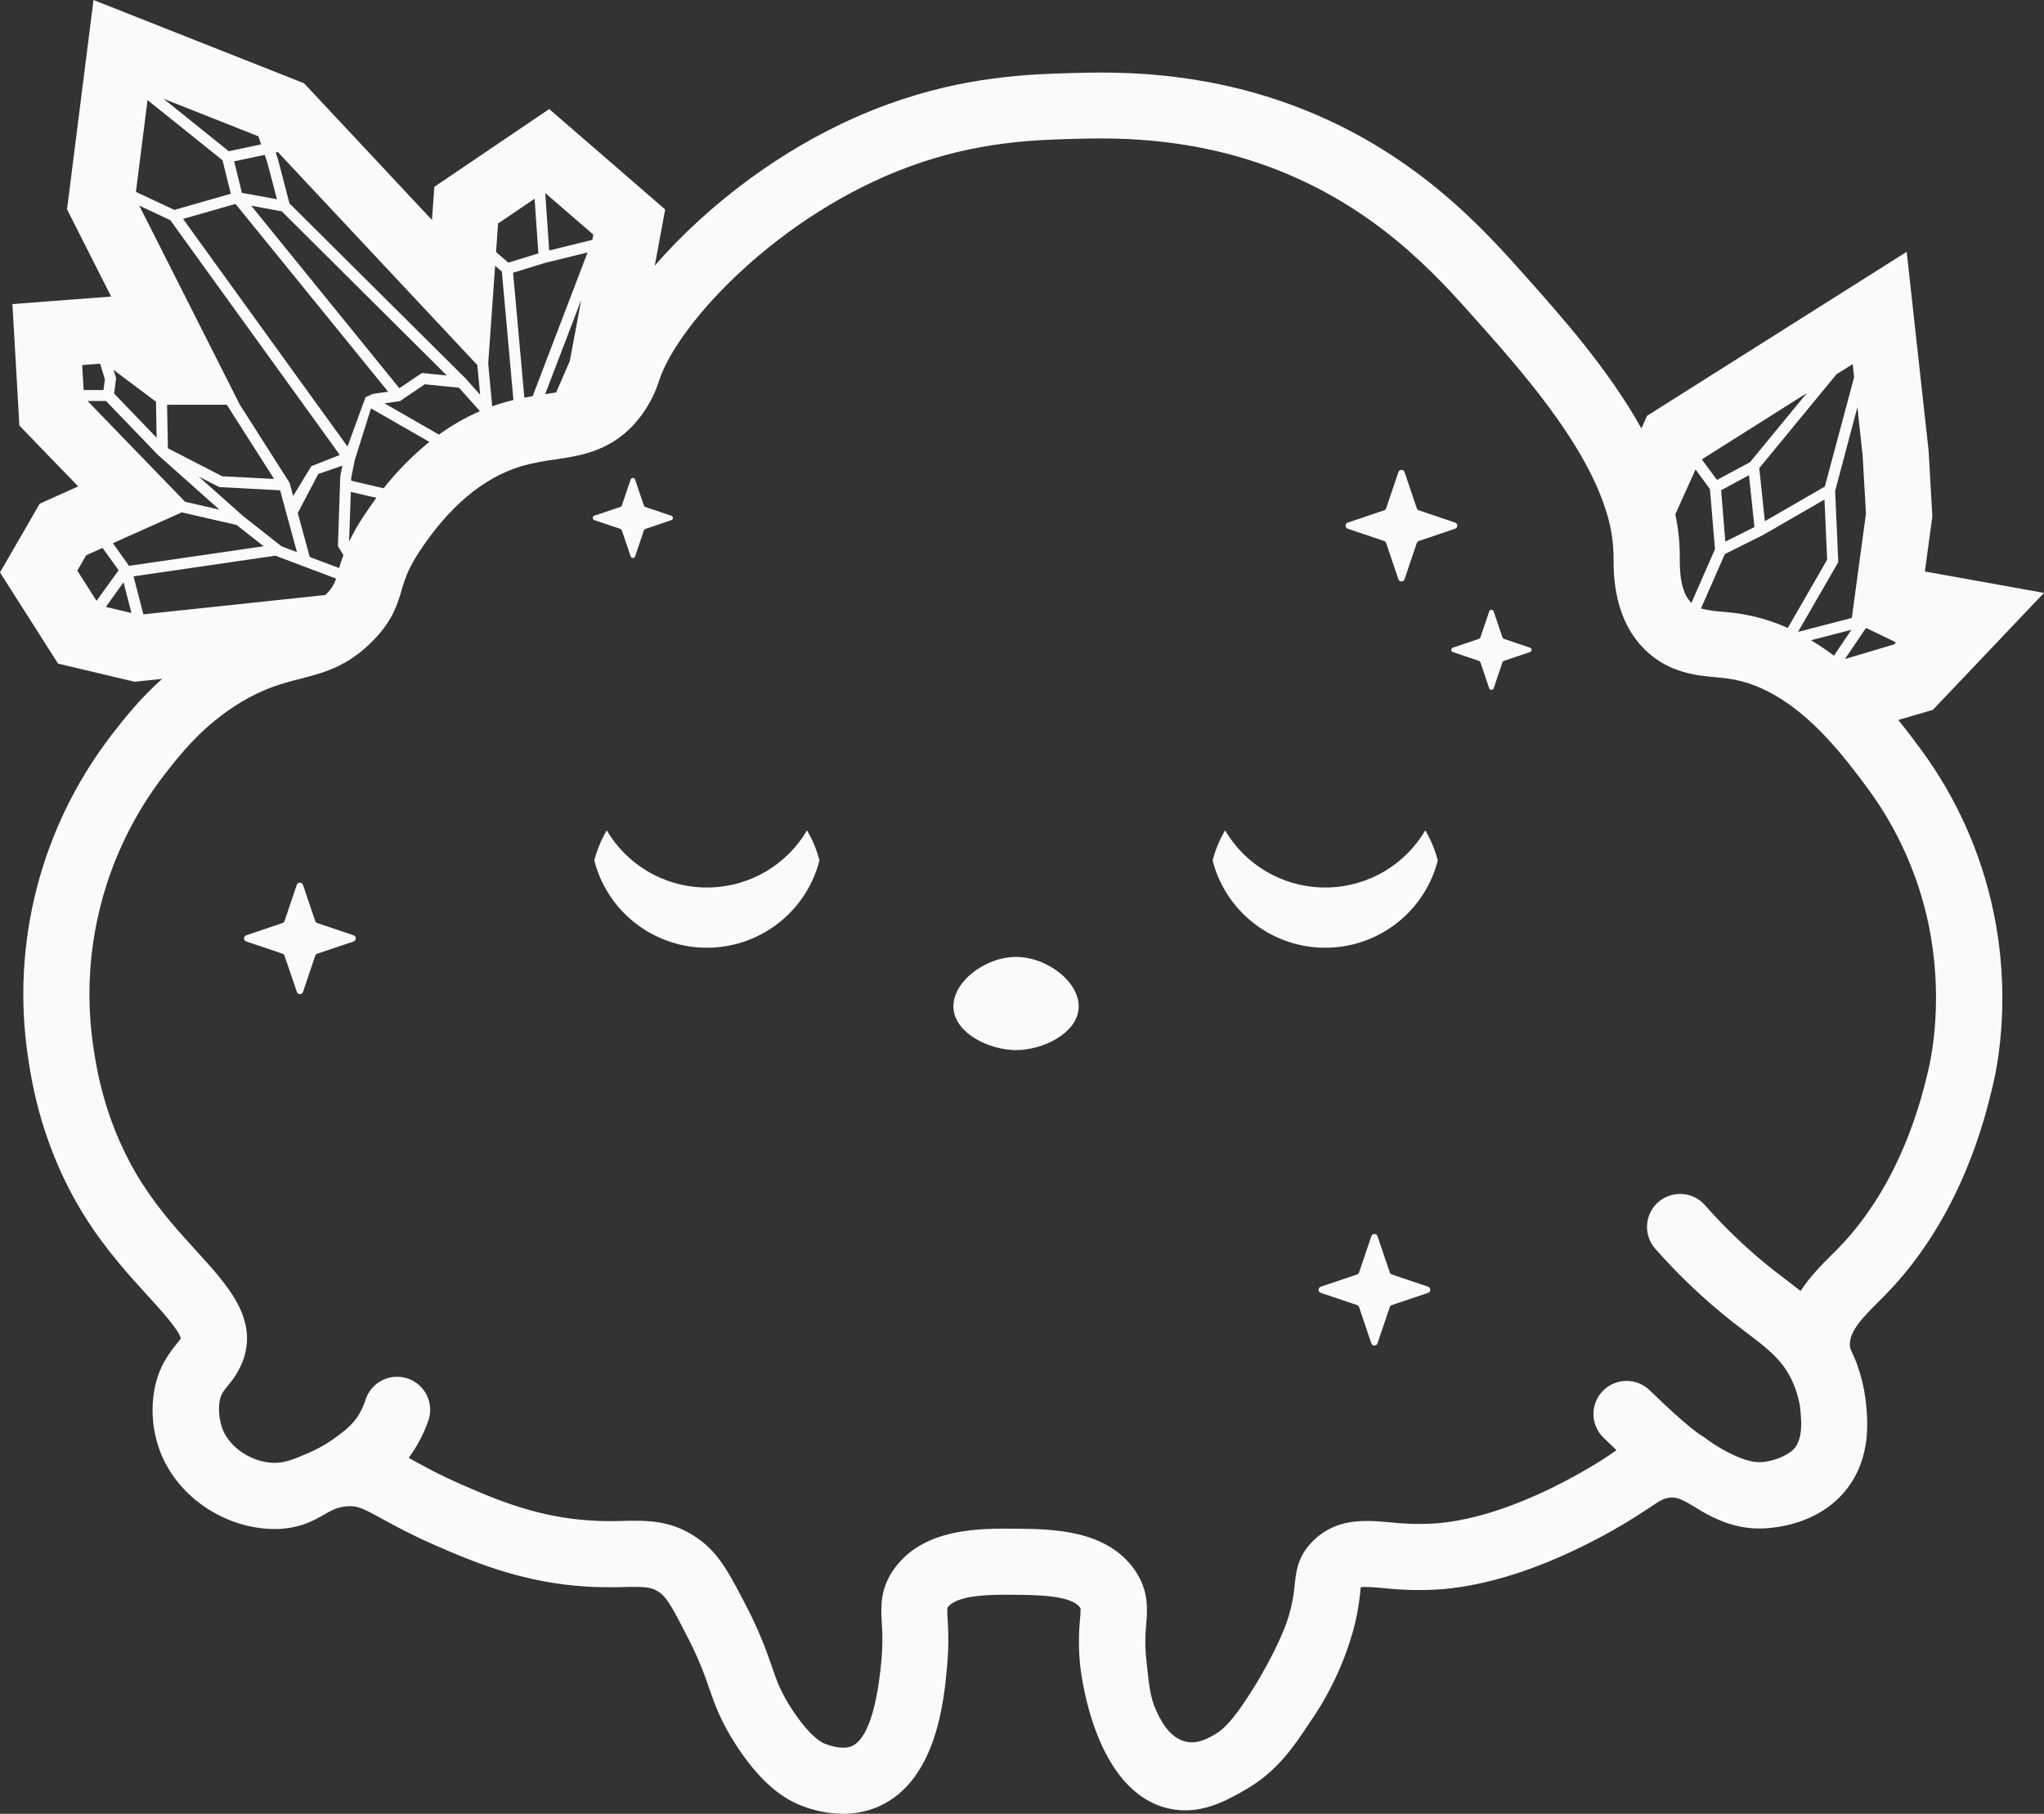 <svg width="160" height="142" viewBox="0 0 160 142" fill="none" xmlns="http://www.w3.org/2000/svg">
<rect x="0" y="0" width="160" height="142" fill="#333333" stroke="none"/>
<g clip-path="url(#clip0_2021_8911)">
<path d="M113.903 41.394L111.063 42.352C111.026 42.365 110.992 42.386 110.965 42.414C110.937 42.442 110.916 42.475 110.904 42.512L109.944 45.348C109.927 45.398 109.895 45.442 109.851 45.474C109.808 45.505 109.756 45.521 109.703 45.521C109.65 45.521 109.598 45.505 109.554 45.474C109.511 45.442 109.479 45.398 109.462 45.348L108.502 42.512C108.49 42.475 108.469 42.441 108.441 42.413C108.413 42.386 108.379 42.365 108.342 42.352L105.501 41.394C105.451 41.377 105.407 41.345 105.376 41.301C105.344 41.258 105.328 41.206 105.328 41.153C105.328 41.1 105.344 41.048 105.376 41.005C105.407 40.962 105.451 40.93 105.501 40.913L108.342 39.954C108.379 39.942 108.412 39.921 108.44 39.894C108.468 39.866 108.489 39.833 108.502 39.796L109.464 36.959C109.481 36.908 109.513 36.864 109.556 36.833C109.599 36.802 109.651 36.785 109.705 36.785C109.758 36.785 109.81 36.802 109.853 36.833C109.896 36.864 109.929 36.908 109.946 36.959L110.906 39.796C110.918 39.833 110.939 39.866 110.967 39.893C110.994 39.921 111.028 39.942 111.064 39.954L113.905 40.913C113.955 40.93 113.999 40.962 114.03 41.005C114.061 41.049 114.078 41.101 114.077 41.154C114.077 41.207 114.06 41.259 114.029 41.302C113.998 41.345 113.953 41.377 113.903 41.394Z" fill="#F9FAFB"/>
<path d="M27.678 73.705L24.838 74.662C24.801 74.674 24.767 74.695 24.739 74.723C24.711 74.751 24.69 74.785 24.677 74.822L23.719 77.657C23.702 77.708 23.669 77.751 23.626 77.782C23.583 77.813 23.531 77.83 23.477 77.83C23.424 77.83 23.372 77.813 23.329 77.782C23.285 77.751 23.253 77.708 23.236 77.657L22.272 74.822C22.26 74.785 22.239 74.751 22.212 74.723C22.184 74.695 22.151 74.674 22.113 74.662L19.273 73.705C19.223 73.688 19.179 73.655 19.148 73.612C19.117 73.569 19.101 73.517 19.101 73.464C19.101 73.411 19.117 73.359 19.148 73.316C19.179 73.272 19.223 73.24 19.273 73.222L22.113 72.264C22.151 72.252 22.184 72.231 22.212 72.204C22.24 72.176 22.26 72.143 22.272 72.106L23.232 69.27C23.25 69.22 23.282 69.176 23.325 69.145C23.369 69.114 23.421 69.098 23.474 69.098C23.527 69.098 23.579 69.114 23.622 69.145C23.666 69.176 23.698 69.22 23.716 69.27L24.674 72.106C24.686 72.143 24.707 72.176 24.735 72.204C24.763 72.231 24.797 72.252 24.834 72.264L27.675 73.222C27.725 73.239 27.769 73.272 27.8 73.315C27.832 73.358 27.849 73.409 27.849 73.463C27.849 73.516 27.833 73.568 27.802 73.611C27.772 73.655 27.728 73.688 27.678 73.705Z" fill="#F9FAFB"/>
<path d="M111.788 101.215L108.946 102.173C108.909 102.185 108.875 102.206 108.847 102.234C108.82 102.261 108.799 102.295 108.787 102.332L107.827 105.169C107.81 105.219 107.777 105.263 107.734 105.294C107.69 105.325 107.638 105.341 107.585 105.341C107.532 105.341 107.48 105.325 107.437 105.294C107.393 105.263 107.361 105.219 107.343 105.169L106.385 102.332C106.372 102.295 106.351 102.261 106.323 102.234C106.295 102.207 106.262 102.186 106.225 102.173L103.386 101.215C103.336 101.198 103.292 101.166 103.26 101.123C103.229 101.08 103.212 101.028 103.212 100.974C103.212 100.921 103.229 100.869 103.26 100.826C103.292 100.783 103.336 100.751 103.386 100.734L106.226 99.776C106.264 99.763 106.298 99.742 106.325 99.714C106.353 99.686 106.374 99.653 106.387 99.615L107.345 96.78C107.362 96.73 107.395 96.686 107.438 96.655C107.482 96.624 107.534 96.607 107.587 96.607C107.64 96.607 107.692 96.624 107.735 96.655C107.779 96.686 107.811 96.73 107.829 96.78L108.789 99.615C108.801 99.653 108.821 99.686 108.849 99.714C108.876 99.742 108.91 99.763 108.947 99.776L111.788 100.734C111.838 100.751 111.882 100.783 111.913 100.826C111.945 100.869 111.961 100.921 111.961 100.974C111.961 101.028 111.945 101.08 111.913 101.123C111.882 101.166 111.838 101.198 111.788 101.215Z" fill="#F9FAFB"/>
<path d="M119.766 51.049L117.724 51.739C117.697 51.747 117.672 51.762 117.652 51.782C117.633 51.801 117.618 51.826 117.61 51.852L116.919 53.892C116.906 53.927 116.883 53.958 116.852 53.98C116.821 54.002 116.784 54.014 116.746 54.014C116.708 54.014 116.671 54.002 116.641 53.98C116.61 53.958 116.586 53.927 116.574 53.892L115.883 51.852C115.874 51.826 115.858 51.802 115.838 51.782C115.818 51.763 115.794 51.748 115.767 51.739L113.725 51.049C113.689 51.037 113.658 51.013 113.636 50.983C113.614 50.952 113.603 50.915 113.603 50.877C113.603 50.839 113.614 50.802 113.636 50.771C113.658 50.74 113.689 50.717 113.725 50.705L115.767 50.015C115.794 50.005 115.818 49.99 115.838 49.97C115.858 49.95 115.873 49.926 115.883 49.9L116.574 47.86C116.586 47.825 116.61 47.794 116.641 47.772C116.671 47.75 116.708 47.738 116.746 47.738C116.784 47.738 116.821 47.75 116.852 47.772C116.883 47.794 116.906 47.825 116.919 47.86L117.61 49.9C117.619 49.926 117.633 49.95 117.653 49.97C117.673 49.99 117.697 50.006 117.724 50.015L119.766 50.705C119.802 50.717 119.833 50.74 119.855 50.771C119.877 50.802 119.888 50.839 119.888 50.877C119.888 50.915 119.877 50.952 119.855 50.983C119.833 51.013 119.802 51.037 119.766 51.049Z" fill="#F9FAFB"/>
<path d="M52.562 40.718L50.519 41.408C50.492 41.417 50.468 41.432 50.448 41.452C50.428 41.472 50.413 41.497 50.404 41.523L49.713 43.562C49.7 43.598 49.677 43.629 49.646 43.651C49.615 43.673 49.578 43.685 49.54 43.685C49.502 43.685 49.465 43.673 49.434 43.651C49.404 43.629 49.38 43.598 49.368 43.562L48.677 41.523C48.668 41.497 48.653 41.473 48.633 41.453C48.613 41.433 48.589 41.417 48.563 41.408L46.995 40.88L46.519 40.72C46.483 40.708 46.452 40.684 46.43 40.653C46.408 40.622 46.397 40.586 46.397 40.548C46.397 40.51 46.408 40.473 46.43 40.442C46.452 40.411 46.483 40.388 46.519 40.375L48.563 39.686C48.59 39.677 48.614 39.662 48.633 39.642C48.653 39.623 48.668 39.599 48.677 39.572L49.121 38.266L49.368 37.538C49.38 37.502 49.404 37.471 49.434 37.45C49.465 37.428 49.502 37.416 49.54 37.416C49.578 37.416 49.615 37.428 49.646 37.45C49.677 37.471 49.7 37.502 49.713 37.538L49.789 37.764L50.065 38.583L50.402 39.577C50.41 39.604 50.425 39.629 50.445 39.649C50.466 39.668 50.49 39.683 50.517 39.691L52.56 40.38C52.594 40.394 52.622 40.417 52.643 40.447C52.663 40.477 52.674 40.513 52.674 40.549C52.674 40.585 52.664 40.62 52.644 40.651C52.624 40.681 52.595 40.704 52.562 40.718Z" fill="#F9FAFB"/>
<path d="M150.457 58.8C149.939 58.092 149.311 57.249 148.594 56.367L151.3 55.574L160 46.417L150.677 44.739L151.26 40.429L150.968 35.294L149.252 19.714L128.932 32.55L128.485 33.541C125.926 28.936 122.214 24.766 119.365 21.565C116.085 17.887 110.612 11.73 101.138 8.227C93.621 5.449 87.005 5.631 83.826 5.721C80.736 5.807 75.564 5.948 69.496 8.167C62.741 10.63 57.633 14.56 54.535 17.423C53.381 18.486 52.285 19.611 51.255 20.793L52.069 16.398L42.991 8.537L33.998 14.627L33.815 17.223L23.801 6.519L7.319 0L5.247 16.389L8.7 23.216L0.972 23.806L1.518 33.319L6.121 38.08L3.108 39.433L0 44.816L4.543 51.952L10.544 53.374L12.692 53.147C10.907 54.736 9.669 56.337 8.733 57.539C5.999 61.09 4.011 65.155 2.887 69.491C1.764 73.827 1.528 78.345 2.194 82.774C2.495 84.763 3.289 90.049 6.841 95.553C8.395 97.966 10.152 99.89 11.559 101.436C12.561 102.534 14.068 104.194 14.149 104.79C14.043 104.948 13.928 105.099 13.804 105.242C13.25 105.932 12.412 106.985 12.077 108.848C11.775 110.591 11.987 112.384 12.687 114.009C14.099 117.237 17.483 119.525 21.111 119.697C23.238 119.797 24.502 119.075 25.427 118.547C25.712 118.371 26.012 118.219 26.323 118.096C26.406 118.068 26.496 118.039 26.585 118.018C26.762 117.975 26.943 117.946 27.124 117.932C27.944 117.866 28.271 118.008 29.94 118.923C30.936 119.471 32.185 120.154 33.974 120.936C36.432 122.012 39.799 123.484 44.084 124.039C45.66 124.235 47.25 124.304 48.837 124.246C50.63 124.21 51.037 124.246 51.683 124.711C52.247 125.12 52.769 126.111 53.895 128.312C54.526 129.541 55.061 130.817 55.495 132.128C55.978 133.507 56.436 134.817 57.679 136.712C59.29 139.163 60.946 140.676 62.74 141.366C63.772 141.772 64.87 141.987 65.98 142C66.949 142.006 67.908 141.809 68.795 141.421C73.349 139.382 73.91 133.038 74.147 130.329C74.252 129.143 74.263 127.95 74.178 126.762C74.154 126.47 74.147 126.177 74.156 125.883L74.18 125.847C74.917 124.813 77.778 124.837 79.487 124.854C81.234 124.873 83.873 124.897 84.553 125.864C84.569 125.888 84.579 125.904 84.584 125.914C84.589 126.202 84.575 126.49 84.543 126.776C84.423 127.975 84.427 129.182 84.553 130.38C84.662 131.391 85.777 140.287 91.476 141.584C93.926 142.141 95.943 140.995 97.416 140.159C99.966 138.711 101.245 136.786 102.595 134.747C104.056 132.629 105.164 130.29 105.876 127.819C106.181 126.754 106.384 125.663 106.484 124.56C106.492 124.465 106.504 124.361 106.515 124.266C106.829 124.201 107.715 124.279 108.319 124.332C109.857 124.501 111.408 124.528 112.951 124.411C120.279 123.777 127.499 119.123 128.872 118.196C128.962 118.137 129.045 118.077 129.138 118.023C129.863 117.529 130.203 117.31 130.692 117.251C130.924 117.22 131.16 117.242 131.382 117.317C131.725 117.443 132.053 117.606 132.36 117.804L132.38 117.816L132.477 117.872C132.676 117.985 132.807 118.066 132.947 118.153C132.972 118.171 133 118.185 133.028 118.204C133.055 118.223 133.085 118.237 133.114 118.258C133.259 118.344 133.411 118.43 133.568 118.516L133.589 118.527L133.762 118.616L133.779 118.627L133.846 118.661L133.92 118.699C134.294 118.888 134.679 119.055 135.072 119.199L135.327 119.285L135.595 119.364L135.697 119.394L135.744 119.407L135.951 119.457C136.072 119.485 136.196 119.511 136.322 119.537L136.512 119.568C136.605 119.583 136.698 119.597 136.792 119.607C136.885 119.618 136.942 119.626 137.018 119.633L137.247 119.65C137.318 119.65 137.391 119.659 137.463 119.661H137.594H137.627C137.677 119.661 137.729 119.661 137.779 119.661C137.976 119.661 138.175 119.661 138.375 119.637L138.615 119.618C138.66 119.618 138.706 119.607 138.753 119.6C138.896 119.585 139.05 119.562 139.214 119.538C139.219 119.537 139.224 119.537 139.23 119.538C140.73 119.29 143.028 118.578 144.582 116.544C146.519 114.031 146.198 111.089 146.044 109.674C146.044 109.62 146.032 109.567 146.027 109.519C146.022 109.47 146.027 109.451 146.013 109.415C145.889 108.537 145.675 107.675 145.376 106.84V106.828C145.237 106.454 145.079 106.088 144.903 105.73L144.92 105.776C144.914 105.762 144.908 105.748 144.903 105.733C144.842 105.588 144.809 105.434 144.805 105.277C144.768 104.179 145.929 103.025 147.049 101.908C147.237 101.722 147.422 101.536 147.598 101.357C153.51 95.302 155.368 87.595 155.975 85.061C156.448 83.101 157.4 77.84 156.036 71.342C155.086 66.815 153.184 62.54 150.457 58.8ZM145 50.735L146.067 49.16L148.387 50.275C148.38 50.32 148.36 50.361 148.329 50.395C148.298 50.428 148.258 50.452 148.215 50.463L144.416 51.594L145 50.735ZM143.558 51.33C143.555 51.331 143.552 51.331 143.549 51.33C143.335 51.168 143.119 51.009 142.897 50.856C142.564 50.626 142.219 50.402 141.861 50.184C141.83 50.163 141.797 50.144 141.764 50.125L141.826 50.11L143.428 49.693L144.42 49.436L144.924 49.305L143.558 51.33ZM145.803 35.644L146.062 40.216L145.307 45.794L144.979 48.207L144.955 48.379L144.891 48.395L143.9 48.651L142.741 48.951L140.944 49.417L140.747 49.467L143.898 44.009L143.65 38.438L145.392 31.888L145.803 35.644ZM135.017 43.379L138.005 41.886L138.247 41.746L142.816 39.109L143.026 43.82L139.943 49.163C138.656 48.584 137.291 48.193 135.892 48.003C135.524 47.955 135.172 47.924 134.832 47.891C134.264 47.862 133.699 47.776 133.149 47.633L135.017 43.379ZM134.727 38.38L136.907 37.204L137.335 41.264L135.055 42.403L134.727 38.38ZM145.024 28.508L145.136 29.529L142.843 38.094L138.149 40.805L137.712 36.649L143.755 29.303L145.024 28.508ZM141.434 30.775L136.99 36.182L134.4 37.573L133.218 35.963L141.434 30.775ZM131.134 40.276L132.724 36.753L133.851 38.29L134.245 42.989L132.403 47.2C131.489 46.316 131.489 44.535 131.489 43.678V43.467C131.482 42.395 131.366 41.326 131.144 40.278L131.134 40.276ZM46.444 18.366L46.368 18.778L42.991 19.609L42.681 15.113L46.444 18.366ZM41.696 31.015C41.484 31.049 41.268 31.087 41.045 31.132L40.163 21.353L42.708 20.567H42.727L45.994 19.764L41.696 31.015ZM45.495 23.487L44.602 28.269L43.532 30.725C43.278 30.768 42.996 30.809 42.682 30.856H42.674L45.495 23.487ZM38.989 17.495L41.846 15.56L42.144 19.838L39.797 20.562L38.83 19.735L38.989 17.495ZM38.756 20.805L39.283 21.257L40.189 31.316C39.86 31.395 39.518 31.489 39.163 31.597C38.951 31.663 38.739 31.733 38.53 31.811L38.216 28.456L38.756 20.805ZM21.755 11.909L37.364 28.582L37.584 30.904L36.451 29.636L36.342 29.527L22.658 15.922L21.755 12.455L21.582 11.938L21.755 11.909ZM18.523 41.1L20.637 42.765L10.1 44.299L8.837 42.529L14.273 40.093V40.123L18.523 41.1ZM19.001 40.379L15.548 37.304L17.159 38.133L21.927 38.385L23.243 43.225L22.034 42.768L19.001 40.379ZM13.144 35.096L13.079 31.688H17.754L21.456 37.497L17.388 37.284L13.144 35.096ZM22.949 38.831L22.668 37.797L18.769 31.675L10.902 16.098L13.331 17.237L26.601 35.617L24.369 36.499L22.949 38.831ZM24.913 37.108L26.801 36.455L26.637 37.272L26.451 42.756L26.881 43.46C26.741 43.832 26.636 44.166 26.546 44.47L24.248 43.608L23.308 40.162L24.913 37.108ZM14.33 17.137L18.436 15.965L30.382 30.665L29.194 30.837L28.614 31.094C28.143 32.383 27.673 33.671 27.202 34.958L14.33 17.137ZM19.662 16.103L22.058 16.547L34.975 29.396L33.029 29.201L31.261 30.394L19.662 16.103ZM27.463 38.511L29.462 38.974C29.124 39.434 28.793 39.908 28.471 40.395C28.045 41.038 27.662 41.709 27.326 42.403L27.463 38.511ZM27.492 37.633V37.406L27.768 36.027L29.041 31.973L33.611 34.596C32.284 35.668 31.083 36.887 30.03 38.228L27.492 37.633ZM30.096 31.576L31.304 31.404L33.255 30.085L35.93 30.354L37.566 32.192C36.434 32.684 35.358 33.299 34.358 34.024L30.096 31.576ZM20.916 12.688L21.68 15.598L18.937 15.098L18.327 12.631L20.719 12.124L20.916 12.688ZM20.225 10.671L20.439 11.304L17.908 11.837L12.796 7.729L20.225 10.671ZM11.549 7.836L17.419 12.545L18.067 15.168L13.652 16.434L10.641 15.024L11.549 7.836ZM12.21 31.451L12.259 34.269L8.935 30.811L9.09 29.605L8.888 28.958L12.21 31.451ZM12.457 35.713H12.474L17.172 39.898L14.489 39.283L6.854 31.392H8.296L12.457 35.713ZM7.835 28.474L8.211 29.692L8.101 30.537H6.547L6.433 28.582L7.835 28.474ZM6.053 44.676L6.744 43.47L8.027 42.896L9.285 44.644L7.559 47.04L6.053 44.676ZM8.287 47.514L9.669 45.588L10.29 47.989L8.287 47.514ZM11.223 48.095L10.453 45.123L21.558 43.504L26.308 45.297C26.155 45.769 25.883 46.194 25.517 46.529L25.465 46.583L11.223 48.095ZM150.927 83.853C150.409 86.043 148.795 92.707 143.876 97.746C143.717 97.918 143.551 98.077 143.378 98.246C142.629 98.992 141.695 99.924 140.946 101.067C140.575 100.774 140.202 100.49 139.83 100.205C139.497 99.954 139.152 99.688 138.808 99.423C136.874 97.895 135.083 96.195 133.456 94.345C133.001 93.831 132.361 93.518 131.675 93.476C130.989 93.433 130.315 93.664 129.8 94.118C129.285 94.572 128.972 95.212 128.929 95.896C128.887 96.581 129.118 97.254 129.573 97.768C131.41 99.853 133.433 101.768 135.616 103.489C135.994 103.786 136.357 104.06 136.707 104.325C138.261 105.506 139.395 106.361 140.16 107.845C140.174 107.869 140.188 107.898 140.202 107.926C140.333 108.189 140.448 108.459 140.547 108.736V108.75C140.709 109.209 140.83 109.681 140.908 110.161V110.205C141.006 111.116 141.156 112.499 140.49 113.364C140.49 113.364 139.882 114.14 138.254 114.429C138.106 114.454 137.957 114.468 137.807 114.469C137.429 114.479 136.728 114.438 135.371 113.755C134.666 113.399 133.996 112.978 133.368 112.499C133.1 112.356 132.056 111.689 129.129 108.838C128.635 108.36 127.971 108.098 127.283 108.109C126.596 108.12 125.94 108.403 125.462 108.896C124.983 109.39 124.721 110.052 124.732 110.739C124.743 111.426 125.027 112.08 125.521 112.557C125.881 112.909 126.22 113.235 126.539 113.536L126.239 113.738L125.995 113.91C125.269 114.4 118.709 118.723 112.528 119.254C111.286 119.344 110.037 119.318 108.799 119.178C106.817 119.006 104.569 118.804 102.692 120.729C101.573 121.883 101.451 123.07 101.352 124.027C101.284 124.832 101.137 125.628 100.912 126.404C100.266 128.676 98.296 131.88 98.296 131.88C96.463 134.867 95.66 135.45 95.114 135.772C94.569 136.094 93.781 136.541 92.887 136.365C91.483 136.091 90.762 134.498 90.47 133.835C90.033 132.871 89.929 131.856 89.721 129.825C89.695 129.567 89.663 129.227 89.655 128.807C89.648 128.267 89.671 127.727 89.722 127.19C89.821 125.995 89.943 124.506 88.811 122.894C86.602 119.75 82.362 119.709 79.556 119.681C76.657 119.652 72.275 119.609 69.972 122.855C68.872 124.406 68.954 125.811 69.024 127.054C69.094 127.992 69.087 128.935 69.005 129.872C68.565 134.853 67.503 136.334 66.692 136.696C66.407 136.824 65.758 136.968 64.591 136.524C63.9 136.26 62.959 135.293 62.025 133.869C61.13 132.509 60.816 131.628 60.4 130.422C59.89 128.888 59.265 127.394 58.53 125.954C57.149 123.286 56.332 121.676 54.732 120.521C52.957 119.232 51.339 119.057 49.68 119.057C49.369 119.057 49.058 119.057 48.744 119.071C47.413 119.12 46.08 119.062 44.758 118.899C41.208 118.442 38.354 117.194 36.059 116.191C34.478 115.501 33.348 114.881 32.442 114.381L31.993 114.138C32.643 113.249 33.159 112.27 33.525 111.232C33.754 110.585 33.716 109.874 33.42 109.255C33.124 108.637 32.593 108.16 31.946 107.932C31.298 107.703 30.586 107.741 29.966 108.037C29.346 108.332 28.869 108.862 28.64 109.508C28.478 110.04 28.237 110.545 27.927 111.006C27.562 111.491 27.124 111.916 26.627 112.266C25.882 112.859 25.061 113.352 24.187 113.731C22.953 114.264 22.278 114.555 21.359 114.521C19.723 114.457 18.041 113.386 17.44 111.935C17.177 111.235 17.089 110.482 17.183 109.741C17.283 109.174 17.461 108.95 17.851 108.464C18.383 107.852 18.796 107.146 19.07 106.383C20.132 103.156 17.827 100.626 15.385 97.949C14.039 96.472 12.514 94.802 11.19 92.747C8.241 88.176 7.564 83.687 7.312 81.998C6.752 78.261 6.952 74.449 7.9 70.791C8.847 67.133 10.524 63.703 12.828 60.705C14.102 59.062 15.85 56.811 18.795 55.017C20.695 53.86 22.122 53.497 23.495 53.145C24.799 52.811 26.135 52.469 27.516 51.556C28.144 51.14 28.723 50.655 29.243 50.111C30.747 48.56 31.114 47.303 31.439 46.2C31.578 45.691 31.754 45.192 31.967 44.709C32.209 44.193 32.489 43.695 32.806 43.22C35.116 39.693 37.777 37.442 40.712 36.529C40.826 36.492 40.94 36.46 41.057 36.429C41.843 36.227 42.641 36.075 43.445 35.974C44.688 35.789 46.035 35.593 47.349 34.939C48.195 34.523 48.956 33.954 49.594 33.261C50.511 32.259 51.197 31.069 51.603 29.773L51.622 29.711C53.121 25.269 60.98 16.763 71.276 13.007C76.557 11.082 81.022 10.957 83.978 10.875C86.83 10.796 92.768 10.63 99.344 13.06C107.604 16.117 112.356 21.453 115.5 24.987C118.98 28.898 123.908 34.433 125.657 39.81C126.061 40.996 126.28 42.237 126.306 43.489V43.661C126.306 45.006 126.306 48.581 128.896 50.99C130.721 52.692 132.827 52.886 134.366 53.028C134.668 53.055 134.953 53.081 135.214 53.116C138.238 53.519 140.783 55.45 142.821 57.584C144.224 59.057 145.39 60.629 146.303 61.862C148.584 64.998 150.173 68.582 150.965 72.376C152.134 78.025 151.233 82.589 150.927 83.853Z" fill="#F9FAFB"/>
<path d="M64.145 67.368C63.657 69.27 62.565 70.963 61.032 72.193C59.499 73.424 57.609 74.126 55.643 74.194C55.54 74.194 55.436 74.194 55.331 74.194C55.226 74.194 55.124 74.194 55.02 74.194C53.055 74.126 51.164 73.424 49.632 72.193C48.099 70.963 47.007 69.27 46.519 67.368C46.73 66.54 47.059 65.746 47.494 65.01C48.27 66.328 49.367 67.429 50.684 68.21C52 68.992 53.493 69.428 55.024 69.479C55.125 69.479 55.229 69.479 55.333 69.479C55.436 69.479 55.54 69.479 55.642 69.479C57.172 69.428 58.665 68.992 59.982 68.21C61.298 67.429 62.395 66.328 63.171 65.01C63.606 65.746 63.934 66.54 64.145 67.368Z" fill="#F9FAFB"/>
<path d="M112.547 67.368C112.059 69.27 110.967 70.963 109.434 72.193C107.902 73.424 106.011 74.126 104.046 74.194C103.942 74.194 103.839 74.194 103.733 74.194C103.628 74.194 103.526 74.194 103.422 74.194C101.457 74.126 99.566 73.424 98.034 72.193C96.501 70.963 95.409 69.27 94.921 67.368C95.132 66.54 95.461 65.746 95.896 65.01C96.672 66.327 97.768 67.428 99.084 68.209C100.399 68.99 101.891 69.427 103.421 69.479C103.523 69.479 103.626 69.479 103.73 69.479C103.833 69.479 103.937 69.479 104.039 69.479C105.57 69.428 107.062 68.992 108.379 68.21C109.695 67.429 110.792 66.328 111.568 65.01C112.005 65.745 112.335 66.539 112.547 67.368Z" fill="#F9FAFB"/>
<path d="M84.428 78.993C84.256 80.923 81.626 82.209 79.534 82.209C77.441 82.209 74.82 80.923 74.641 78.993C74.451 76.948 77.07 74.916 79.534 74.916C81.998 74.916 84.615 76.948 84.428 78.993Z" fill="#F9FAFB"/>
</g>
<defs>
<clipPath id="clip0_2021_8911">
<rect width="160" height="142" fill="white"/>
</clipPath>
</defs>
</svg>
